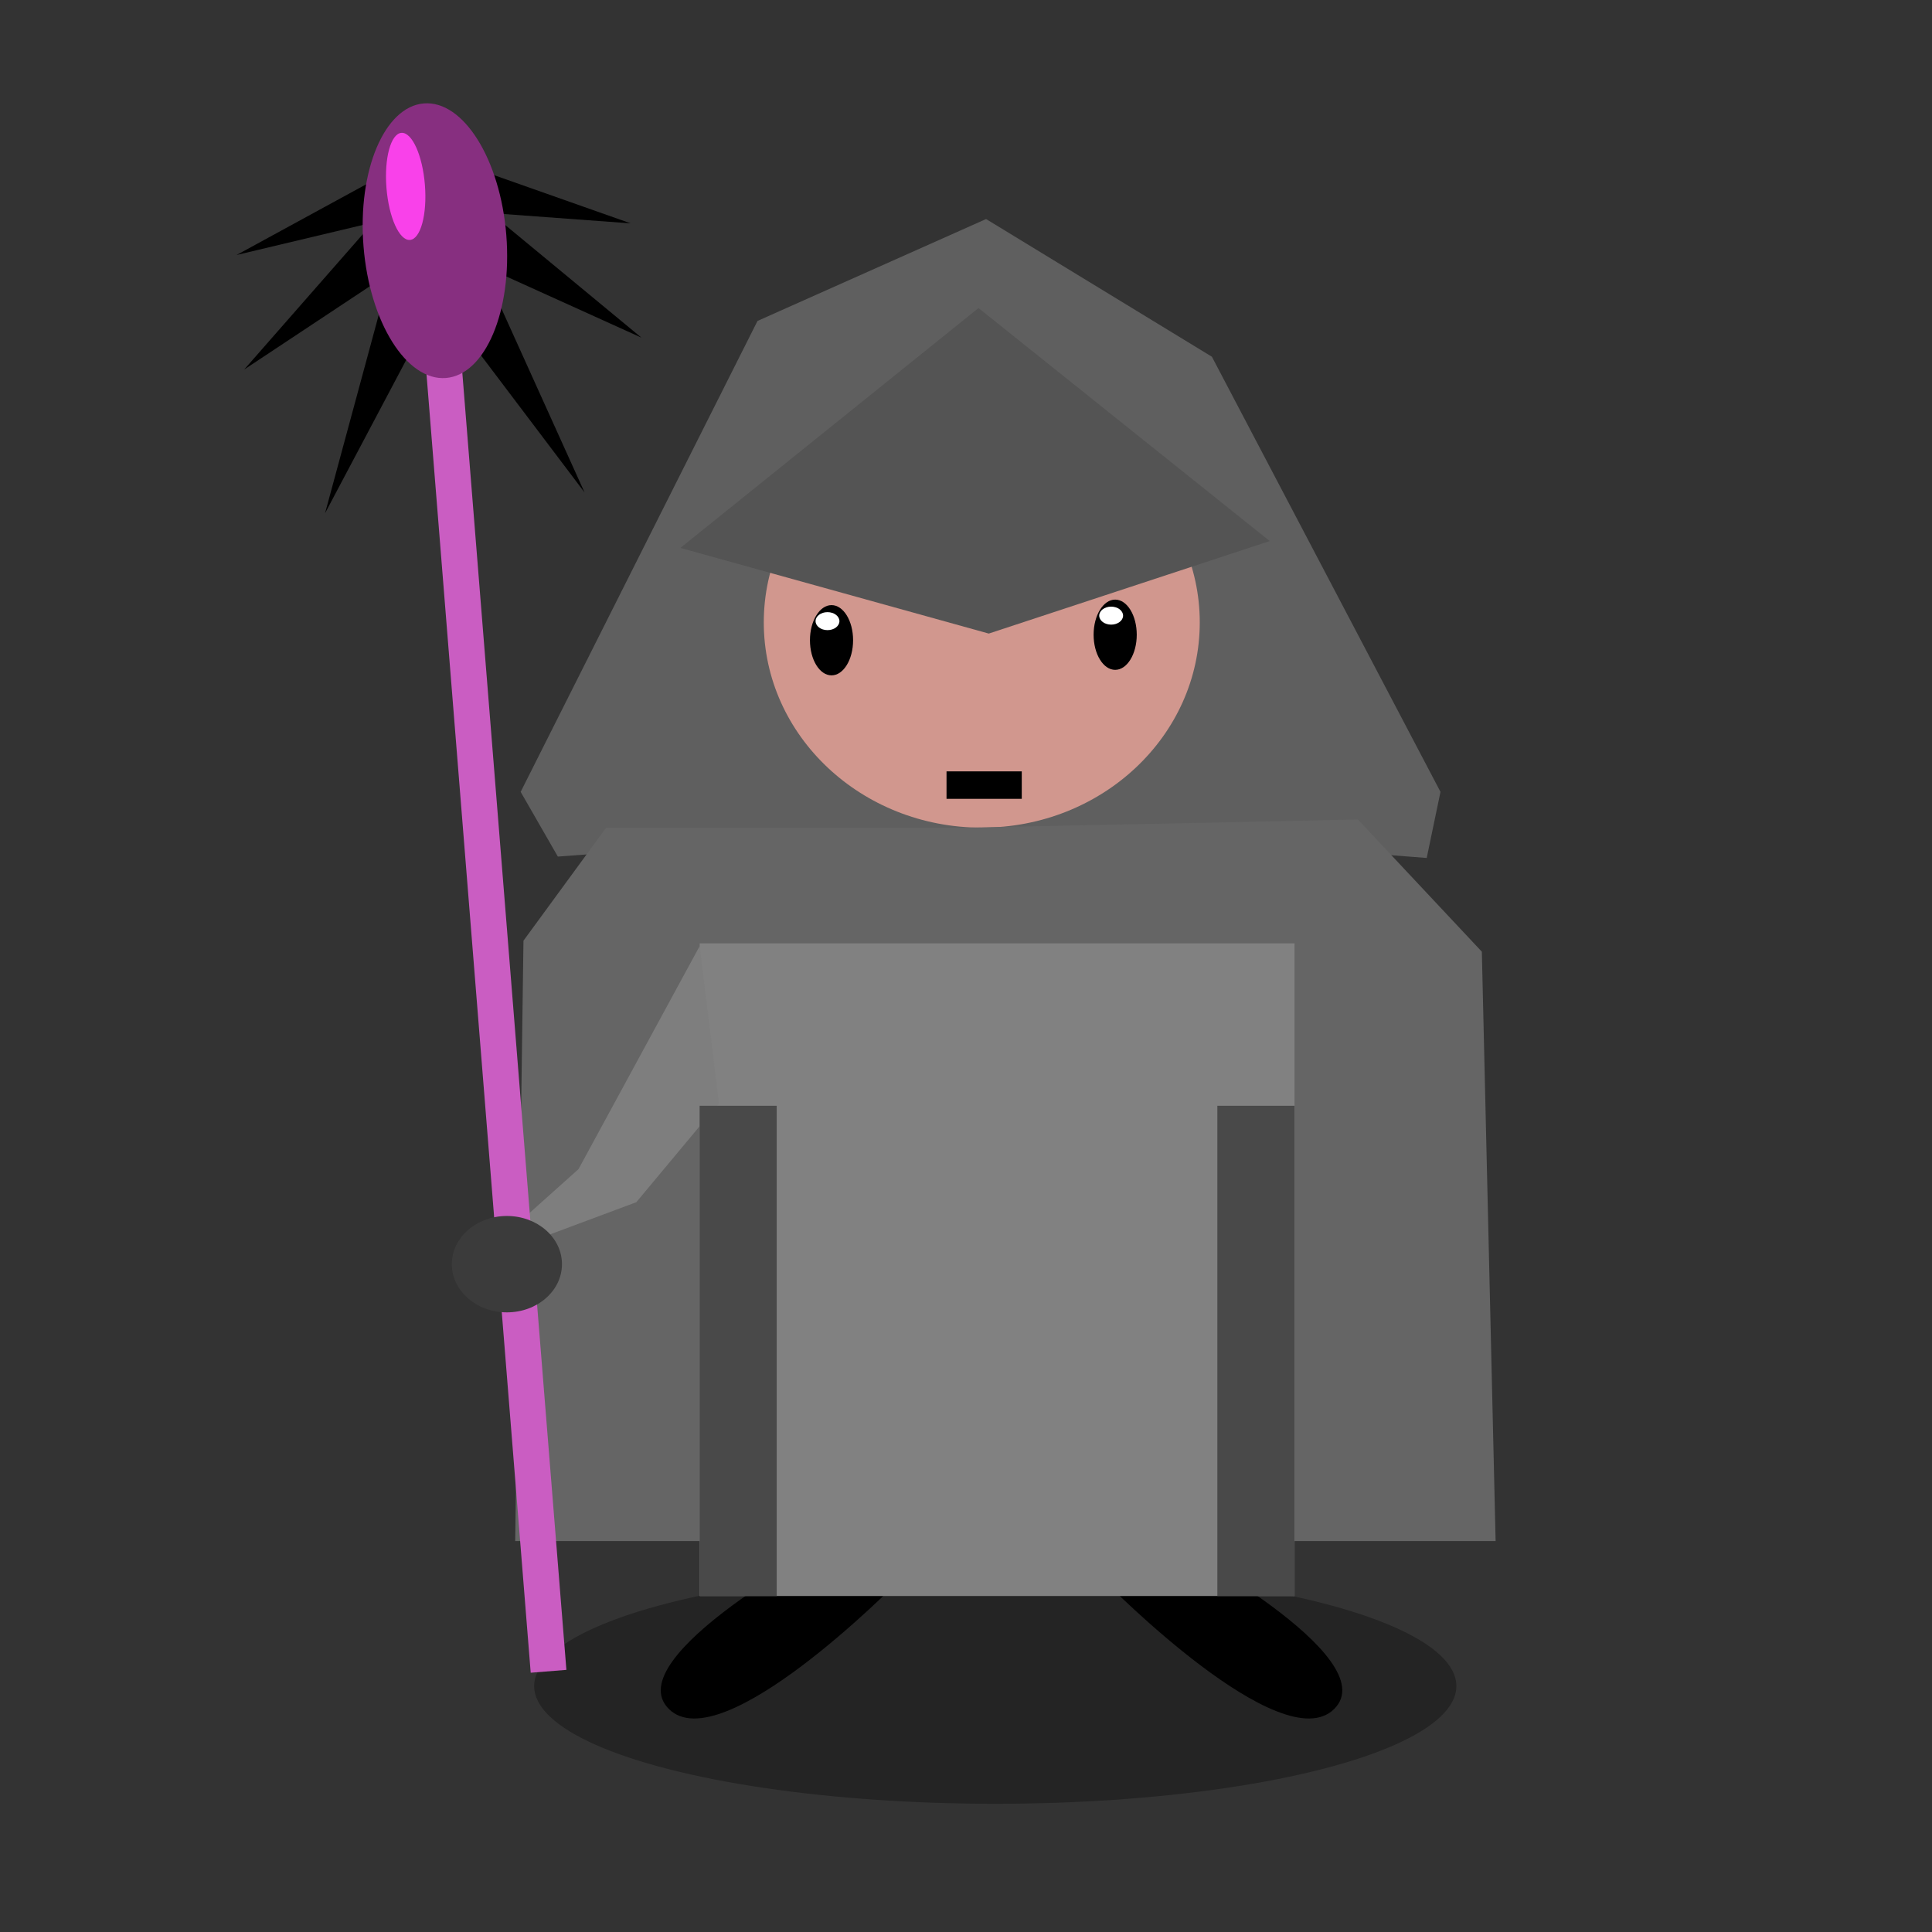 <?xml version="1.0" encoding="UTF-8" standalone="no"?>
<!-- Created with Inkscape (http://www.inkscape.org/) -->

<svg
   xmlns:dc="http://purl.org/dc/elements/1.1/"
   xmlns:cc="http://creativecommons.org/ns#"
   xmlns:rdf="http://www.w3.org/1999/02/22-rdf-syntax-ns#"
   xmlns:svg="http://www.w3.org/2000/svg"
   xmlns="http://www.w3.org/2000/svg"
   xmlns:sodipodi="http://sodipodi.sourceforge.net/DTD/sodipodi-0.dtd"
   xmlns:inkscape="http://www.inkscape.org/namespaces/inkscape"
   width="200mm"
   height="200mm"
   viewBox="0 0 708.661 708.661"
   id="svg2"
   version="1.1"
   inkscape:version="0.91 r13725"
   sodipodi:docname="wizard.svg">
  <rect x="0" y="0" width="708.661" height="708.661" fill="#333333" stroke="none"/>
  <defs
     id="defs4" />
  <sodipodi:namedview
     id="base"
     pagecolor="#ffffff"
     bordercolor="#666666"
     borderopacity="1.0"
     inkscape:pageopacity="0.0"
     inkscape:pageshadow="2"
     inkscape:zoom="0.9899495"
     inkscape:cx="47.042482"
     inkscape:cy="317.78021"
     inkscape:document-units="px"
     inkscape:current-layer="layer1"
     showgrid="false"
     inkscape:window-width="1920"
     inkscape:window-height="1017"
     inkscape:window-x="-8"
     inkscape:window-y="-8"
     inkscape:window-maximized="1" />
  <g
     inkscape:label="Layer 1"
     inkscape:groupmode="layer"
     id="layer1"
     transform="translate(0,-343.701)">
    <ellipse
       style="opacity:0.3;fill:#000000;fill-opacity:1;fill-rule:nonzero;stroke:none;stroke-width:35.433;stroke-linecap:round;stroke-linejoin:round;stroke-miterlimit:4;stroke-dasharray:none;stroke-opacity:1"
       id="path4236"
       cx="365.062"
       cy="962.157"
       rx="169.133"
       ry="43.173" />
    <path
       sodipodi:nodetypes="cczc"
       inkscape:connector-curvature="0"
       id="path4317"
       d="M 328.711,924.484 306.242,908.922 c 0,0 -80.106,42.593 -60.902,61.638 19.204,19.045 83.372,-46.077 83.372,-46.077 z"
       style="opacity:1;fill:#000000;fill-opacity:1;fill-rule:nonzero;stroke:none;stroke-width:20;stroke-linecap:round;stroke-linejoin:miter;stroke-miterlimit:4;stroke-dasharray:none;stroke-opacity:1" />
    <path
       style="opacity:1;fill:#000000;fill-opacity:1;fill-rule:nonzero;stroke:none;stroke-width:20;stroke-linecap:round;stroke-linejoin:miter;stroke-miterlimit:4;stroke-dasharray:none;stroke-opacity:1"
       d="m 406.011,924.484 22.469,-15.561 c 0,0 80.106,42.593 60.902,61.638 -19.204,19.045 -83.372,-46.077 -83.372,-46.077 z"
       id="rect4314"
       inkscape:connector-curvature="0"
       sodipodi:nodetypes="cczc" />
    <path
       style="opacity:1;fill:#1c1c1c;fill-opacity:1;fill-rule:nonzero;stroke:none;stroke-width:35.433;stroke-linecap:round;stroke-linejoin:round;stroke-miterlimit:4;stroke-dasharray:none;stroke-opacity:1"
       d="m -1006.607,465.808 c -26.107,1.583 -52.631,-2.071 -78.622,1.918 -10.662,3.721 -13.493,16.582 -12.513,26.626 -0.079,3.376 1.206,7.634 -0.19,10.477 -15.801,4.246 -30.485,12.086 -43.473,21.958 -10.745,-3.065 -24.867,-5.549 -33.29,3.794 -7.058,12.937 -6.27,29.178 -0.861,42.481 0.2,1.636 -2.215,3.638 -2.051,5.755 -12.309,38.621 -5.022,79.883 3.853,118.384 13.554,58.121 35.272,115.701 33.512,176.037 -0.468,23.657 -11.057,47.022 -29.085,62.709 -7.891,7.971 -17.771,17.906 -15.952,30.125 3.772,12.117 18.506,16.618 29.888,13.901 8.117,0.405 17.537,-0.741 24.838,0.607 -0.556,11.604 5.403,23.925 16.609,28.312 24.244,14.886 50.732,29.799 79.992,29.771 29.263,-2.554 54.484,-19.342 79.199,-33.695 7.52,-5.921 10.714,-16.051 9.766,-25.366 13.135,0.519 26.669,1.638 39.816,-0.544 6.7,-1.125 14.478,-3.425 16.628,-10.719 3.697,-9.758 -1.107,-21.32 -9.848,-26.601 -16.125,-15.988 -32.245,-35.312 -33.227,-59.133 -5.84,-53.439 12.269,-105.374 25.089,-156.629 11.694,-44.25 23.056,-90.73 14.226,-136.584 -2.083,-10.142 -7.536,-19.405 -8.991,-29.608 0.133,-10.192 2.297,-22.828 -5.936,-30.662 -7.037,-6.4 -17.867,-7.039 -26.321,-3.546 -5.356,-3.553 -10.001,-8.156 -16.103,-10.523 -8.92,-4.817 -18.444,-8.537 -28.301,-10.921 0.745,-11.753 1.278,-26.426 -8.86,-34.537 -6.064,-3.15 -13.05,-3.906 -19.791,-3.788 z"
       id="path4194"
       inkscape:connector-curvature="0" />
    <path
       style="fill:#5f5f5f;fill-opacity:1;fill-rule:evenodd;stroke:none;stroke-width:1px;stroke-linecap:butt;stroke-linejoin:miter;stroke-opacity:1"
       d="m 190.98,634.159 86.873,-172.736 83.843,-37.376 82.833,50.508 83.843,159.604 -5.051,24.244 -118.188,-9.091 -100.005,1.01 -100.51,7.576 z"
       id="path4224"
       inkscape:connector-curvature="0"
       sodipodi:nodetypes="cccccccccc" />
    <ellipse
       style="opacity:1;fill:#d1978e;fill-opacity:1;fill-rule:nonzero;stroke:none;stroke-width:35.433;stroke-linecap:round;stroke-linejoin:round;stroke-miterlimit:4;stroke-dasharray:none;stroke-opacity:1"
       id="path4141"
       cx="360.116"
       cy="571.995"
       rx="79.958"
       ry="75.291" />
    <path
       style="fill:#545454;fill-opacity:1;fill-rule:evenodd;stroke:none;stroke-width:1px;stroke-linecap:butt;stroke-linejoin:miter;stroke-opacity:1"
       d="M 249.569,544.673 362.682,576.094 465.741,542.16 358.912,456.696 Z"
       id="path4226"
       inkscape:connector-curvature="0"
       sodipodi:nodetypes="ccccc" />
    <g
       id="g4228"
       transform="translate(340.482,-104.046)">
      <ellipse
         style="opacity:1;fill:#000000;fill-opacity:1;fill-rule:nonzero;stroke:none;stroke-width:35.433;stroke-linecap:round;stroke-linejoin:round;stroke-miterlimit:4;stroke-dasharray:none;stroke-opacity:1"
         id="ellipse4152"
         cx="-35.478"
         cy="682.588"
         rx="7.911"
         ry="12.882" />
      <ellipse
         style="opacity:1;fill:#ffffff;fill-opacity:1;fill-rule:nonzero;stroke:none;stroke-width:35.433;stroke-linecap:round;stroke-linejoin:round;stroke-miterlimit:4;stroke-dasharray:none;stroke-opacity:1"
         id="ellipse4162"
         cx="-36.955"
         cy="675.583"
         rx="4.376"
         ry="3.3" />
    </g>
    <g
       transform="translate(444.528,-106.066)"
       id="g4232">
      <ellipse
         ry="12.882"
         rx="7.911"
         cy="682.588"
         cx="-35.478"
         id="ellipse4234"
         style="opacity:1;fill:#000000;fill-opacity:1;fill-rule:nonzero;stroke:none;stroke-width:35.433;stroke-linecap:round;stroke-linejoin:round;stroke-miterlimit:4;stroke-dasharray:none;stroke-opacity:1" />
      <ellipse
         ry="3.3"
         rx="4.376"
         cy="675.583"
         cx="-36.955"
         id="ellipse4236"
         style="opacity:1;fill:#ffffff;fill-opacity:1;fill-rule:nonzero;stroke:none;stroke-width:35.433;stroke-linecap:round;stroke-linejoin:round;stroke-miterlimit:4;stroke-dasharray:none;stroke-opacity:1" />
    </g>
    <rect
       y="626.642"
       x="347.187"
       height="10.07"
       width="27.598"
       id="rect4238"
       style="opacity:1;fill:#000000;fill-opacity:1;fill-rule:nonzero;stroke:none;stroke-width:35.433;stroke-linecap:round;stroke-linejoin:round;stroke-miterlimit:4;stroke-dasharray:none;stroke-opacity:1" />
    <path
       style="fill:#656565;fill-opacity:1;fill-rule:evenodd;stroke:none;stroke-width:1px;stroke-linecap:butt;stroke-linejoin:miter;stroke-opacity:1"
       d="m 352.624,647.332 -130.31,0 -30.305,41.416 -3.03,220.213 359.614,0 -5.051,-216.173 -45.457,-48.487 z"
       id="path4240"
       inkscape:connector-curvature="0" />
    <rect
       style="opacity:1;fill:#818181;fill-opacity:1;fill-rule:nonzero;stroke:none;stroke-width:20;stroke-linecap:round;stroke-linejoin:miter;stroke-miterlimit:4;stroke-dasharray:none;stroke-opacity:1"
       id="rect4242"
       width="218.193"
       height="239.406"
       x="256.64"
       y="689.718" />
    <path
       style="fill:#7e7e7e;fill-opacity:1;fill-rule:evenodd;stroke:none;stroke-width:1px;stroke-linecap:butt;stroke-linejoin:miter;stroke-opacity:1"
       d="m 256.64,690.728 -44.447,81.822 -38.386,34.345 59.599,-22.223 30.305,-36.365 z"
       id="path4244"
       inkscape:connector-curvature="0" />
    <g
       id="g4296"
       transform="matrix(0.997,-0.08,0.08,0.997,57.505,-56.273)">
      <rect
         y="541.225"
         x="55.641"
         height="479.822"
         width="13.132"
         id="rect4248"
         style="opacity:1;fill:#ca5dc2;fill-opacity:1;fill-rule:nonzero;stroke:none;stroke-width:20;stroke-linecap:round;stroke-linejoin:miter;stroke-miterlimit:4;stroke-dasharray:none;stroke-opacity:1" />
      <g
         id="g4284">
        <g
           id="g4276"
           transform="matrix(-1,0,0,1,124.413,0)">
          <path
             style="opacity:1;fill:#000000;fill-opacity:1;fill-rule:nonzero;stroke:none;stroke-width:20;stroke-linecap:round;stroke-linejoin:miter;stroke-miterlimit:4;stroke-dasharray:none;stroke-opacity:1"
             d="M 80.767,509.847 109.944,591.169 63.533,518.295 Z"
             id="path4278"
             inkscape:connector-curvature="0"
             sodipodi:nodetypes="cccc" />
          <path
             sodipodi:nodetypes="cccc"
             inkscape:connector-curvature="0"
             id="path4280"
             d="M 80.985,483.508 135.283,536.257 63.628,496.63 Z"
             style="opacity:1;fill:#000000;fill-opacity:1;fill-rule:nonzero;stroke:none;stroke-width:20;stroke-linecap:round;stroke-linejoin:miter;stroke-miterlimit:4;stroke-dasharray:none;stroke-opacity:1"
             inkscape:transform-center-x="-16.162441"
             inkscape:transform-center-y="22.223356" />
          <path
             inkscape:transform-center-y="12.305781"
             inkscape:transform-center-x="-25.088921"
             style="opacity:1;fill:#000000;fill-opacity:1;fill-rule:nonzero;stroke:none;stroke-width:20;stroke-linecap:round;stroke-linejoin:miter;stroke-miterlimit:4;stroke-dasharray:none;stroke-opacity:1"
             d="M 65.555,463.344 134.699,494.16 53.78,481.642 Z"
             id="path4282"
             inkscape:connector-curvature="0"
             sodipodi:nodetypes="cccc" />
        </g>
        <g
           id="g4271">
          <path
             sodipodi:nodetypes="cccc"
             inkscape:connector-curvature="0"
             id="rect4264"
             d="M 80.767,509.847 109.944,591.169 63.533,518.295 Z"
             style="opacity:1;fill:#000000;fill-opacity:1;fill-rule:nonzero;stroke:none;stroke-width:20;stroke-linecap:round;stroke-linejoin:miter;stroke-miterlimit:4;stroke-dasharray:none;stroke-opacity:1" />
          <path
             inkscape:transform-center-y="22.223356"
             inkscape:transform-center-x="-16.162441"
             style="opacity:1;fill:#000000;fill-opacity:1;fill-rule:nonzero;stroke:none;stroke-width:20;stroke-linecap:round;stroke-linejoin:miter;stroke-miterlimit:4;stroke-dasharray:none;stroke-opacity:1"
             d="M 80.985,483.508 135.283,536.257 63.628,496.63 Z"
             id="path4267"
             inkscape:connector-curvature="0"
             sodipodi:nodetypes="cccc" />
          <path
             sodipodi:nodetypes="cccc"
             inkscape:connector-curvature="0"
             id="path4269"
             d="M 65.555,463.344 134.699,494.16 53.78,481.642 Z"
             style="opacity:1;fill:#000000;fill-opacity:1;fill-rule:nonzero;stroke:none;stroke-width:20;stroke-linecap:round;stroke-linejoin:miter;stroke-miterlimit:4;stroke-dasharray:none;stroke-opacity:1"
             inkscape:transform-center-x="-25.088921"
             inkscape:transform-center-y="12.305781" />
        </g>
        <ellipse
           style="opacity:1;fill:#872f80;fill-opacity:1;fill-rule:nonzero;stroke:none;stroke-width:20;stroke-linecap:round;stroke-linejoin:miter;stroke-miterlimit:4;stroke-dasharray:none;stroke-opacity:1"
           id="path4250"
           cx="62.629"
           cy="494.758"
           rx="26.264"
           ry="50.508" />
        <ellipse
           style="opacity:1;fill:#f941ea;fill-opacity:1;fill-rule:nonzero;stroke:none;stroke-width:20;stroke-linecap:round;stroke-linejoin:miter;stroke-miterlimit:4;stroke-dasharray:none;stroke-opacity:1"
           id="path4262"
           cx="53.538"
           cy="474.05"
           rx="7.071"
           ry="19.698" />
      </g>
    </g>
    <ellipse
       style="opacity:1;fill:#3b3b3b;fill-opacity:1;fill-rule:nonzero;stroke:none;stroke-width:20;stroke-linecap:round;stroke-linejoin:miter;stroke-miterlimit:4;stroke-dasharray:none;stroke-opacity:1"
       id="path4246"
       cx="185.929"
       cy="807.4"
       rx="20.203"
       ry="17.678" />
    <rect
       style="opacity:1;fill:#494949;fill-opacity:1;fill-rule:nonzero;stroke:none;stroke-width:20;stroke-linecap:round;stroke-linejoin:miter;stroke-miterlimit:4;stroke-dasharray:none;stroke-opacity:1"
       id="rect4310"
       width="28.284"
       height="179.807"
       x="446.528"
       y="749.296" />
    <rect
       y="749.296"
       x="256.619"
       height="179.807"
       width="28.284"
       id="rect4312"
       style="opacity:1;fill:#494949;fill-opacity:1;fill-rule:nonzero;stroke:none;stroke-width:20;stroke-linecap:round;stroke-linejoin:miter;stroke-miterlimit:4;stroke-dasharray:none;stroke-opacity:1" />
  </g>
</svg>

